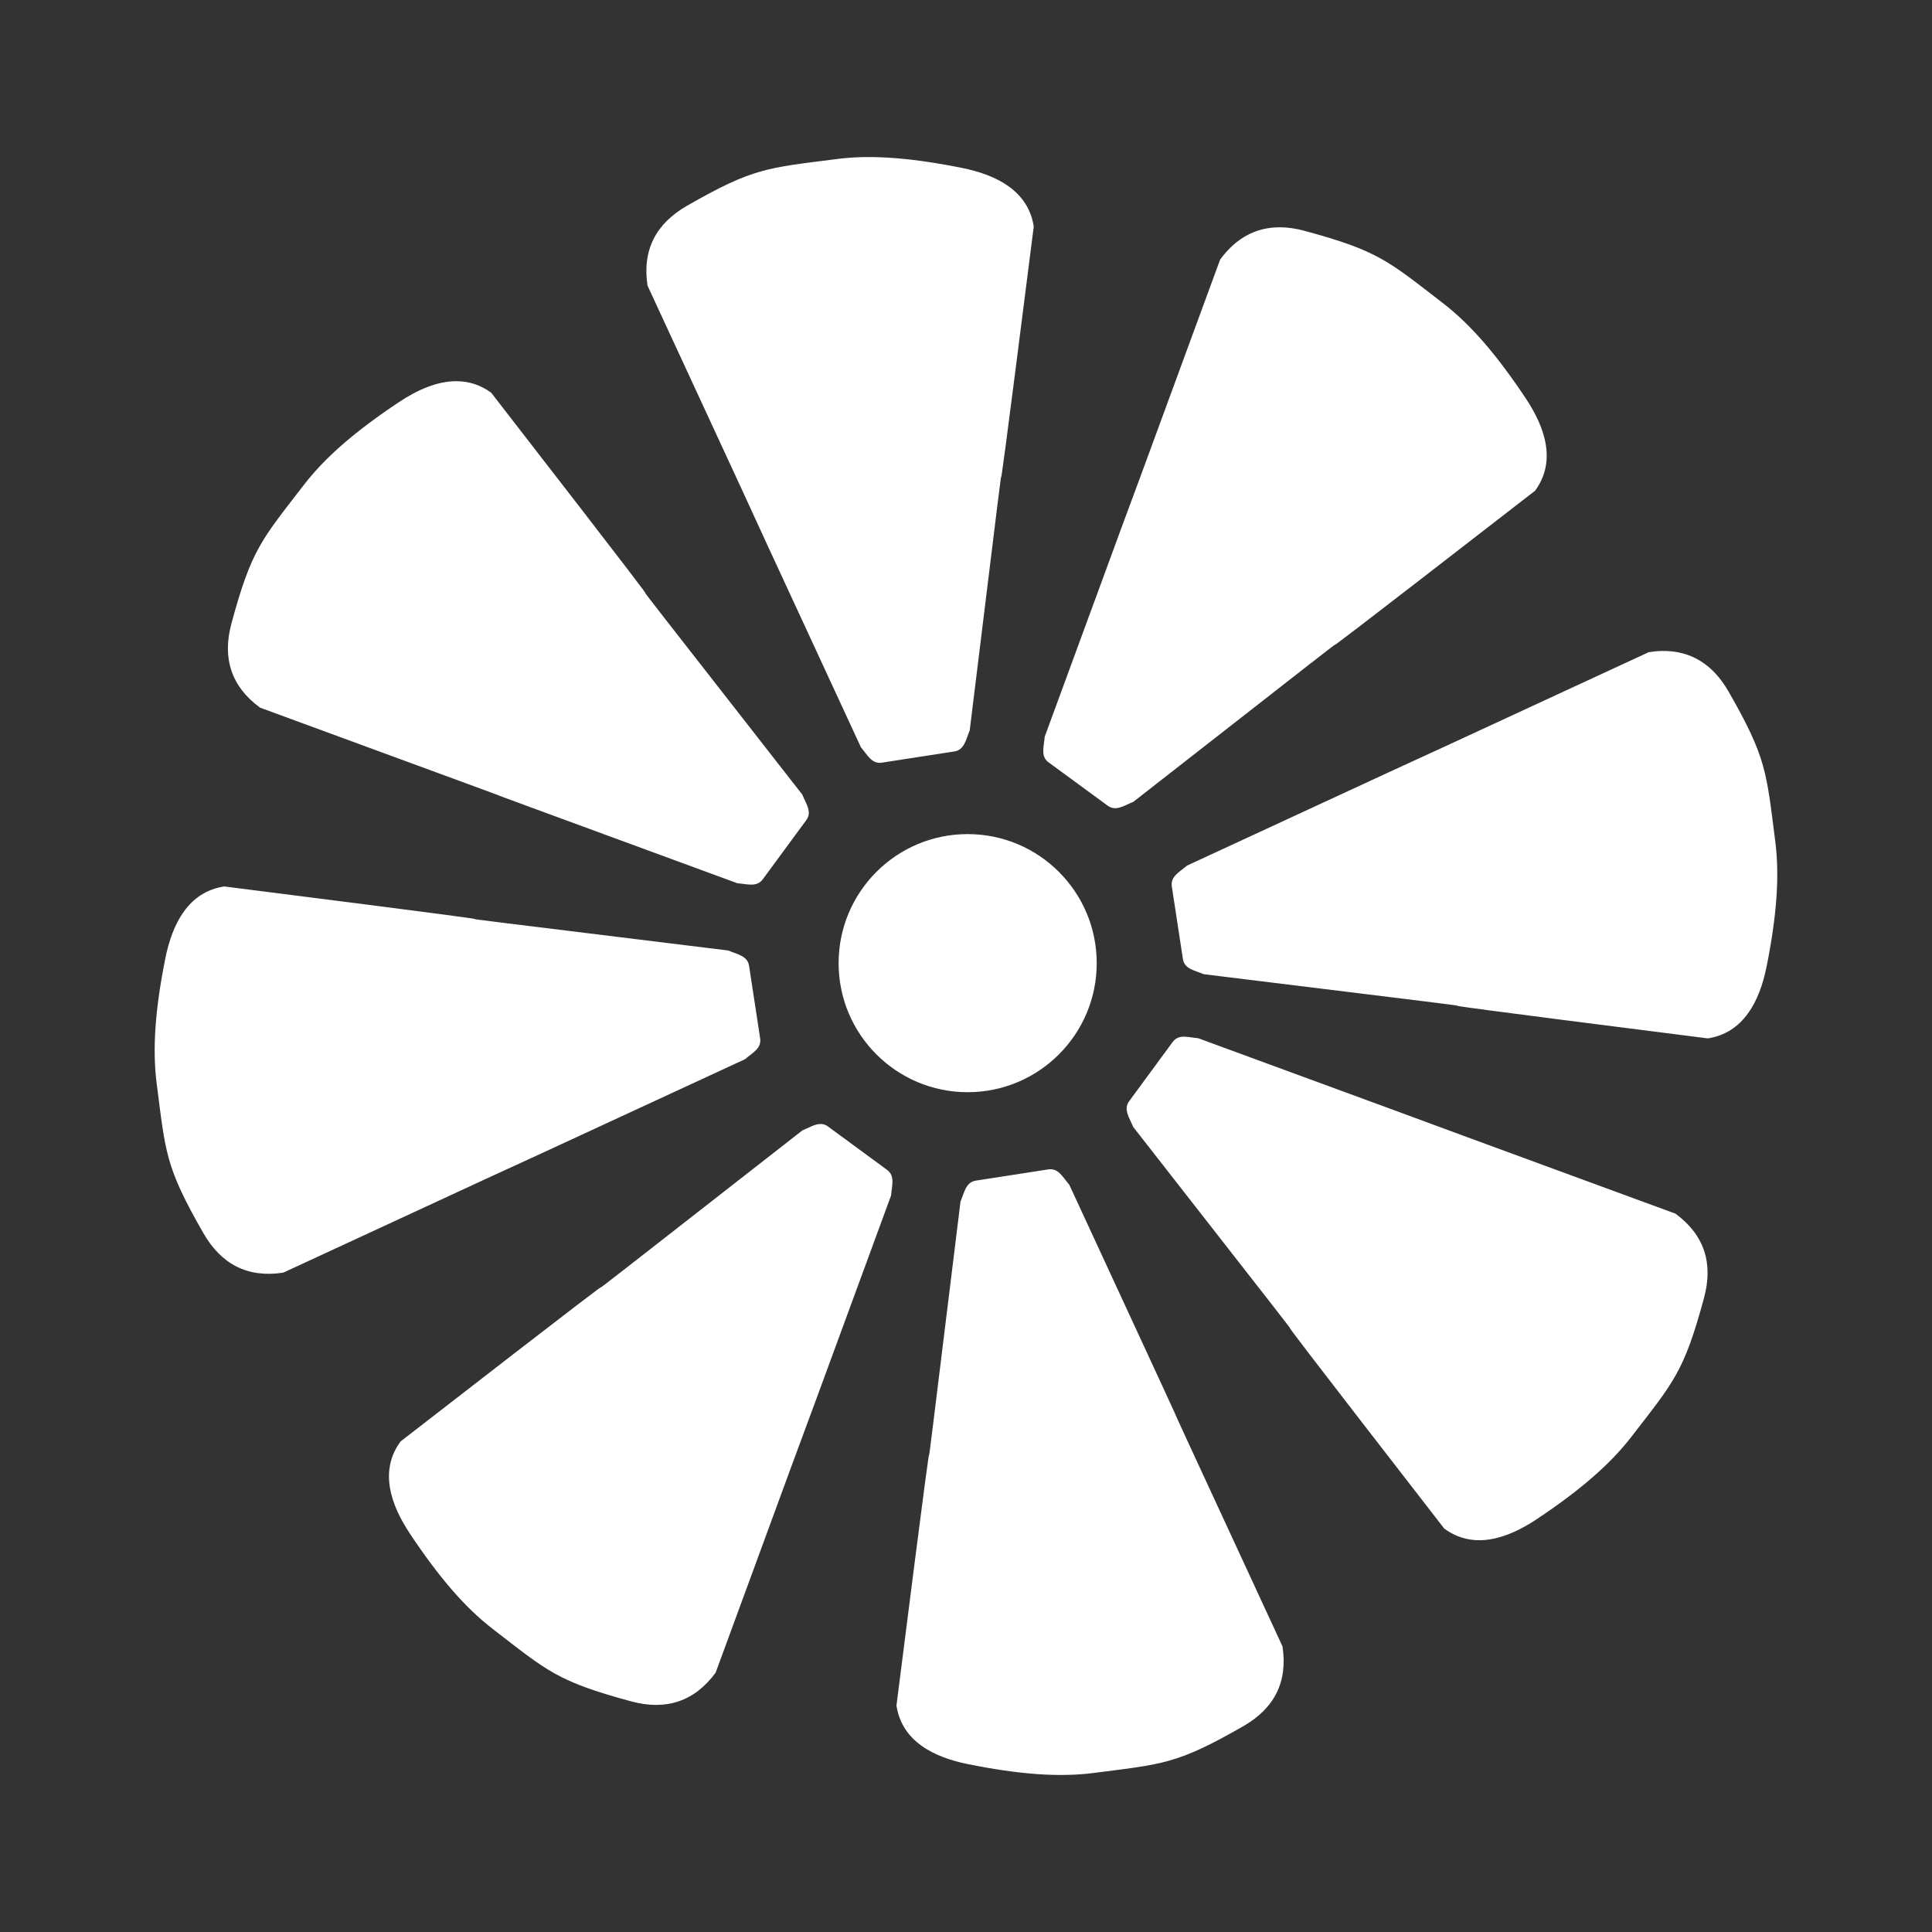 <?xml version="1.0" encoding="UTF-8" standalone="no"?>
<!-- Created with Inkscape (http://www.inkscape.org/) -->

<svg
   xmlns:dc="http://purl.org/dc/elements/1.1/"
   xmlns:cc="http://creativecommons.org/ns#"
   xmlns:rdf="http://www.w3.org/1999/02/22-rdf-syntax-ns#"
   xmlns:svg="http://www.w3.org/2000/svg"
   xmlns="http://www.w3.org/2000/svg"
   xmlns:inkscape="http://www.inkscape.org/namespaces/inkscape"
   version="1.1"
   width="100%"
   height="100%"
   viewBox="0 0 512 512"
   id="svg2">
  <rect x="0" y="0" width="512" height="512" fill="#333333" stroke="none"/>
  <defs
     id="defs88" />
  <rect
     width="512"
     height="512"
     rx="25.988"
     x="0"
     y="0"
     id="rect4"
     style="fill:none" />
  <path
     d="m 221.88,41.22 c -34.919,0.07 -60.54,30.22 -30.28,62.781 16.577,32.651 21.64,68.39 41.19,99.06 4.228,3.896 25.13,24.329 12.344,15.969 -38.35,-38.16 -76.7,-76.51 -114.94,-114.94 -32.797,-7.672 -60.993,32.1 -68.844,61.09 -4.707,19.815 17.94,29.25 26.969,41.75 11.936,11.429 24.08,23.997 36.38,36.406 -28.724,0.377 -81.36,-27.551 -82.53,20.19 -5.882,31.777 6.344,64.39 31.531,84.28 11.199,11.1 22.345,22.259 33.531,33.375 -12.145,23.1 15.677,41.971 30.16,58 24.333,24.26 48.645,48.543 72.969,72.813 h 48.813 211.91 14.938 c 5.858,0 11.255,-1.908 15.594,-5.156 0.66,-0.494 1.297,-1.04 1.906,-1.594 0.615,-0.559 1.191,-1.135 1.75,-1.75 0.553,-0.609 1.1,-1.246 1.594,-1.906 0.005,-0.007 -0.005,-0.024 0,-0.031 0.991,-1.327 1.868,-2.743 2.594,-4.25 0.004,-0.008 -0.004,-0.023 0,-0.031 0.178,-0.371 0.37,-0.745 0.531,-1.125 0.004,-0.009 -0.004,-0.022 0,-0.031 0.488,-1.158 0.9,-2.356 1.219,-3.594 0.002,-0.01 -0.002,-0.022 0,-0.031 0.317,-1.238 0.554,-2.509 0.688,-3.813 0.001,-0.01 -10e-4,-0.021 0,-0.031 0.089,-0.876 0.125,-1.756 0.125,-2.656 v -276.28 c -42.1,-42 -84.15,-84.09 -126,-126.34 -52.79,-16.276 -44.88,-20.13 -72.44,11.969 -18.297,-16.312 -33.07,-37.547 -54.31,-49.781 -9.893,-2.56 -20.15,-3.986 -30.375,-3.938 -2.331,-0.271 -4.672,-0.411 -7,-0.406"
     inkscape:connector-curvature="0"
     id="path6"
     style="fill-opacity:0.0;fill-rule:evenodd" />
  <g
     transform="translate(-614.97,19.754)"
     id="g8"
     style="font-size:208.33px;line-height:125%;letter-spacing:0;word-spacing:0;font-family:Gentium Book Basic">
  </g>
  <path
     d="m 228.88,41.627 c -2.501,0.047 -4.89,0.232 -7.205,0.529 -18.368,2.362 -22,2.275 -39.61,12.376 -8.263,4.739 -11.907,11.75 -10.461,21.17 56.55,122.16 -0.098,-0.047 56.55,122.34 1.743,2.044 2.882,4.479 5.537,4.071 l 19.215,-2.971 c 2.655,-0.408 3.03,-3.06 4.071,-5.537 16.457,-134.17 0.117,-0.49 16.974,-133.57 -1.445,-9.416 -9.752,-13.681 -19.09,-15.552 -10.02,-2 -18.471,-2.991 -25.974,-2.85 m 110.25,18.604 c -6.261,-0.014 -11.568,2.789 -15.789,8.55 -46.39,126.36 -0.008,-0.143 -46.49,126.44 -0.212,2.678 -1.148,5.208 1.017,6.799 l 15.672,11.481 c 2.166,1.589 4.311,-0.003 6.799,-1.017 106.51,-83.23 0.434,-0.257 106.46,-82.44 5.637,-7.68 2.8,-16.58 -2.483,-24.508 -7.553,-11.334 -14.434,-19.413 -21.82,-25.12 -14.656,-11.315 -17.208,-13.946 -36.802,-19.255 -2.299,-0.623 -4.467,-0.931 -6.553,-0.937 m -218,40.788 c -5.177,-0.076 -10.513,2.276 -15.47,5.577 -11.334,7.553 -19.371,14.434 -25.08,21.82 -11.315,14.656 -13.946,17.17 -19.255,36.763 -2.492,9.197 -0.108,16.713 7.573,22.355 126.36,46.39 -0.103,0.048 126.48,46.532 2.678,0.212 5.168,1.107 6.758,-1.059 l 11.521,-15.672 c 1.589,-2.166 -0.044,-4.27 -1.059,-6.758 -83.23,-106.51 -0.257,-0.475 -82.44,-106.5 -2.88,-2.114 -5.931,-3.01 -9.04,-3.054 m 319.2,71.49 c -1.102,0.023 -2.242,0.145 -3.42,0.326 -122.16,56.55 0.047,-0.098 -122.34,56.55 -2.044,1.743 -4.437,2.882 -4.03,5.537 l 2.931,19.215 c 0.408,2.655 3.06,2.988 5.537,4.03 134.17,16.457 0.49,0.159 133.57,17.01 9.416,-1.445 13.721,-9.752 15.592,-19.09 2.673,-13.355 3.47,-23.919 2.28,-33.18 -2.362,-18.368 -2.275,-22.04 -12.376,-39.652 -4.148,-7.23 -10.03,-10.909 -17.75,-10.747 m -183.89,48.53 c -18.884,0 -34.2,15.312 -34.2,34.2 0,18.884 15.312,34.2 34.2,34.2 18.884,0 34.2,-15.312 34.2,-34.2 0,-18.884 -15.312,-34.2 -34.2,-34.2 M 59.4,234.923 c -9.416,1.445 -13.721,9.752 -15.592,19.09 -2.673,13.355 -3.47,23.919 -2.28,33.18 2.362,18.368 2.275,22 12.376,39.61 4.739,8.263 11.75,11.907 21.17,10.461 122.16,-56.55 -0.047,0.098 122.34,-56.55 2.044,-1.743 4.438,-2.882 4.03,-5.537 l -2.931,-19.215 c -0.408,-2.655 -3.06,-3.03 -5.537,-4.071 -134.17,-16.457 -0.49,-0.117 -133.57,-16.974 m 254.32,39.815 c -1.165,0.017 -2.177,0.341 -2.971,1.425 l -11.521,15.672 c -1.589,2.166 0.044,4.311 1.059,6.799 83.23,106.51 0.257,0.434 82.44,106.46 7.68,5.637 16.58,2.8 24.508,-2.483 11.334,-7.553 19.371,-14.434 25.08,-21.82 11.315,-14.656 13.947,-17.208 19.255,-36.802 2.492,-9.197 0.108,-16.713 -7.573,-22.355 -126.36,-46.39 0.103,-0.008 -126.48,-46.49 -1.339,-0.107 -2.618,-0.423 -3.786,-0.408 m -96.73,23.16 c -1.373,0.175 -2.801,1.034 -4.356,1.669 -106.51,83.23 -0.475,0.257 -106.5,82.44 -5.637,7.68 -2.759,16.58 2.525,24.508 7.553,11.334 14.434,19.413 21.82,25.12 14.656,11.315 17.17,13.946 36.763,19.255 9.197,2.492 16.754,0.066 22.391,-7.613 46.39,-126.36 0.008,0.143 46.49,-126.44 0.212,-2.678 1.107,-5.208 -1.059,-6.799 l -15.633,-11.481 c -0.812,-0.597 -1.618,-0.756 -2.443,-0.651 m 60.779,12.01 -19.17,2.971 c -2.655,0.408 -3.03,3.06 -4.071,5.537 -16.457,134.17 -0.117,0.49 -16.974,133.57 1.445,9.416 9.712,13.681 19.05,15.552 13.355,2.673 23.919,3.512 33.18,2.32 18.368,-2.362 22.04,-2.275 39.652,-12.376 8.263,-4.739 11.866,-11.75 10.422,-21.17 -56.55,-122.16 0.138,0.047 -56.5,-122.34 -1.743,-2.044 -2.922,-4.479 -5.577,-4.071"
     inkscape:connector-curvature="0"
     id="path84"
     style="fill:#ffffff;fill-rule:evenodd" />
</svg>
